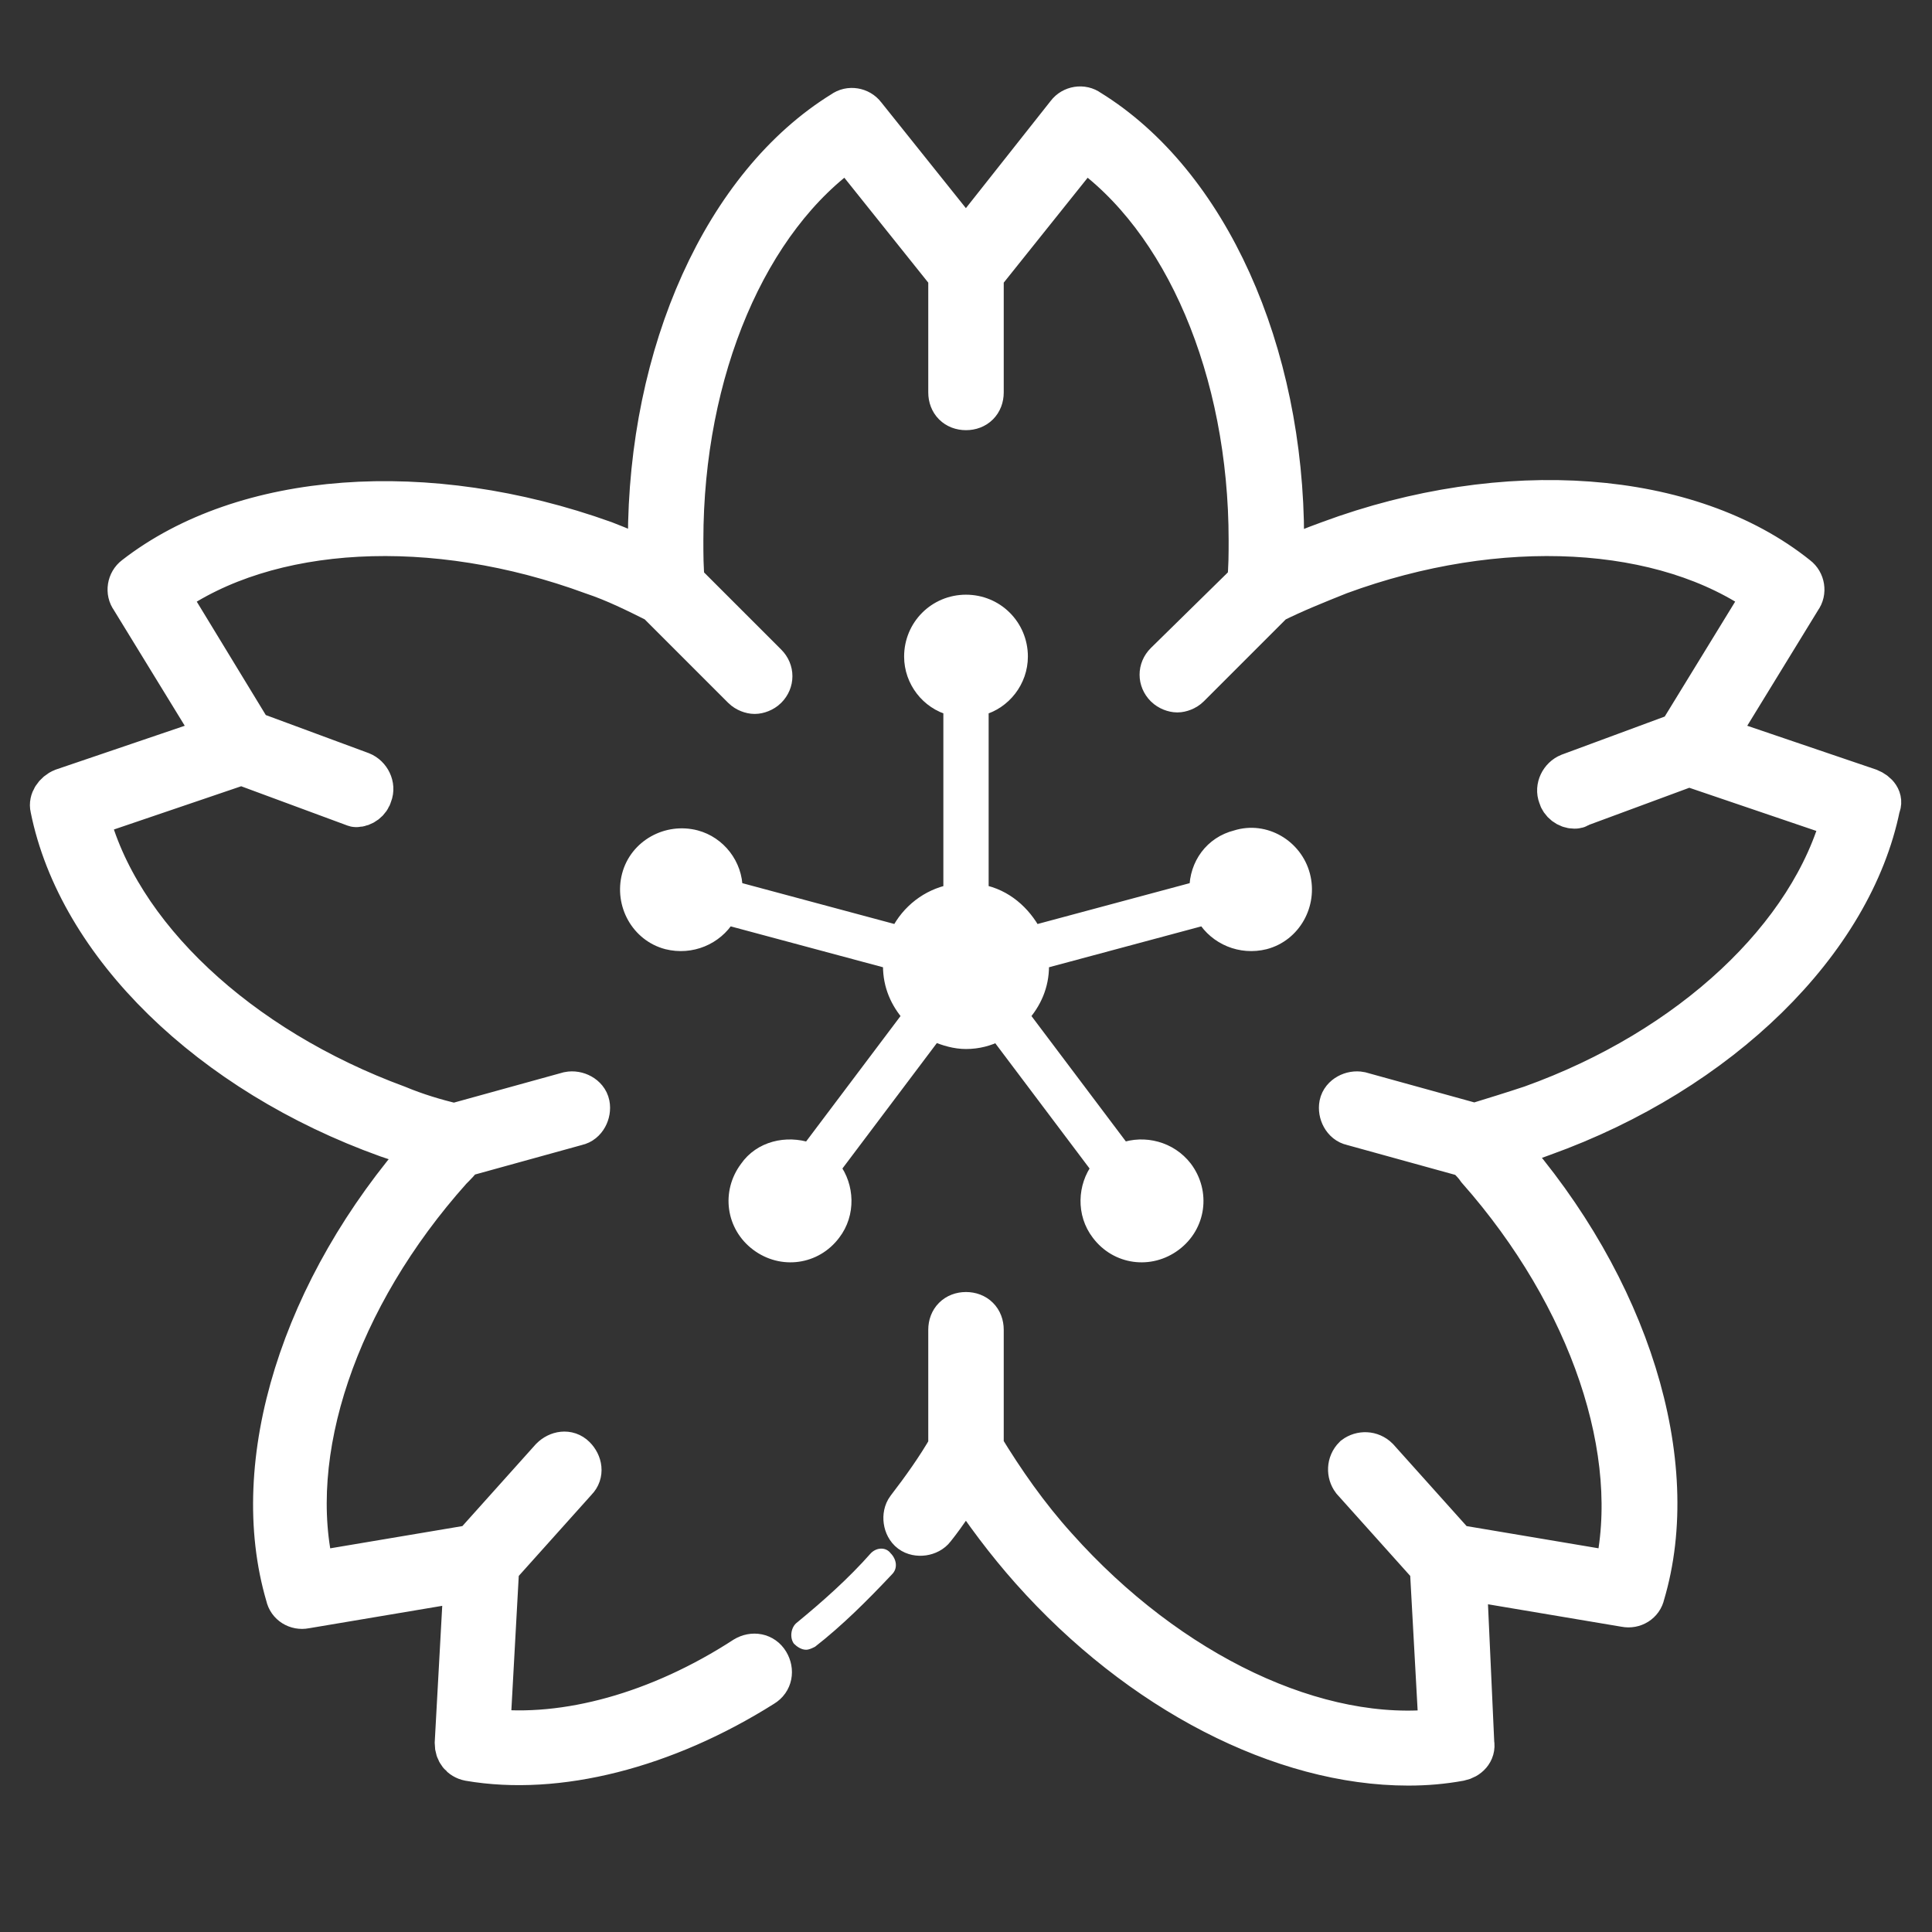 <?xml version="1.0" encoding="utf-8"?>
<!-- Generator: Adobe Illustrator 25.3.1, SVG Export Plug-In . SVG Version: 6.00 Build 0)  -->
<svg version="1.1" xmlns="http://www.w3.org/2000/svg" xmlns:xlink="http://www.w3.org/1999/xlink" x="0px" y="0px"
	 viewBox="0 0 128 128" style="enable-background:new 0 0 128 128;" xml:space="preserve">
<rect x="0" y="0" width="128" height="128" fill="#333333" stroke="none"/>
<style type="text/css">
	.st0{display:none;}
	.st1{display:inline;fill:#392726;}
	.st2{display:none;fill:#E6E7E8;}
	.st3{display:none;fill:#FFFFFF;}
	.st4{display:none;fill:#FFD7E5;}
	.st5{fill:#FFFFFF;}
	.st6{fill:#FFFFFF;stroke:#FFFFFF;stroke-width:3;stroke-miterlimit:10;}
	.st7{fill:#FFFFFF;stroke:#FFFFFF;stroke-miterlimit:10;}
</style>
<g id="Layer_2" class="st0">
	<rect x="-3.1" y="-1.4" class="st1" width="134.6" height="133"/>
</g>
<g id="Layer_1">
	<g>
		<g>
			<path class="st2" d="M128.5,58.3L117,54.5l6.3-10.4c-6.6-5.3-18.3-6.4-30-2.2c-1.6,0.6-3.1,1.3-4.6,2c0.1-1.1,0.1-2.1,0.1-3.2
				c0-12.4-5.1-23-12.3-27.4L69,22.8l-7.6-9.5c-7.2,4.4-12.3,15-12.3,27.4c0,1.1,0,2.2,0.1,3.2c-1.5-0.7-3-1.4-4.6-2
				c-11.6-4.2-23.3-3.1-30,2.2L21,54.5L9.5,58.3c1.7,8.3,9.9,16.7,21.6,20.9c1.4,0.5,2.8,0.9,4.2,1.3c-0.3,0.4-0.7,0.7-1,1.1
				c-8.2,9.2-11.5,20.6-9,28.7l12-2.1l-0.7,12.1c8.3,1.5,19.2-3.1,27.4-12.3c2-2.3,3.7-4.7,5.2-7.1c1.4,2.4,3.1,4.8,5.2,7.1
				c8.2,9.2,19.1,13.8,27.4,12.3l-0.7-12.1l12,2.1c2.4-8.1-0.8-19.4-9-28.7c-0.3-0.4-0.7-0.8-1-1.1c1.4-0.4,2.8-0.8,4.2-1.3
				C118.6,75.1,126.8,66.7,128.5,58.3z"/>
			<path class="st3" d="M123.5,53.3L112,49.5l6.3-10.4c-6.6-5.3-18.3-6.4-30-2.2c-1.6,0.6-3.1,1.3-4.6,2c0.1-1.1,0.1-2.1,0.1-3.2
				c0-12.4-5.1-23-12.3-27.4L64,17.8l-7.6-9.5c-7.2,4.4-12.3,15-12.3,27.4c0,1.1,0,2.2,0.1,3.2c-1.5-0.7-3-1.4-4.6-2
				c-11.6-4.2-23.3-3.1-30,2.2L16,49.5L4.5,53.3c1.7,8.3,9.9,16.7,21.6,20.9c1.4,0.5,2.8,0.9,4.2,1.3c-0.4,0.4-0.7,0.7-1,1.1
				c-8.2,9.2-11.5,20.6-9,28.7l12-2.1l-0.6,12.1c8.3,1.5,19.2-3.1,27.4-12.3c2-2.3,3.7-4.7,5.2-7.1c1.4,2.4,3.1,4.8,5.2,7.1
				c8.2,9.2,19.1,13.8,27.4,12.3l-0.7-12.1l12,2.1c2.4-8.1-0.8-19.4-9-28.7c-0.3-0.4-0.7-0.8-1-1.1c1.4-0.4,2.8-0.8,4.2-1.3
				C113.6,70.1,121.8,61.7,123.5,53.3z"/>
			<path class="st4" d="M123.5,56.3L112,52.5l6.3-10.4c-6.6-5.3-18.3-6.4-30-2.2c-1.6,0.6-3.1,1.3-4.6,2c0.1-1.1,0.1-2.1,0.1-3.2
				c0-12.4-5.1-23-12.3-27.4L64,20.8l-7.6-9.5c-7.2,4.4-12.3,15-12.3,27.4c0,1.1,0,2.2,0.1,3.2c-1.5-0.7-3-1.4-4.6-2
				c-11.6-4.2-23.3-3.1-30,2.2L16,52.5L4.5,56.3c1.7,8.3,9.9,16.7,21.6,20.9c1.4,0.5,2.8,0.9,4.2,1.3c-0.4,0.4-0.7,0.7-1,1.1
				c-8.2,9.2-11.5,20.6-9,28.7l12-2.1l-0.6,12.1c8.3,1.5,19.2-3.1,27.4-12.3c2-2.3,3.7-4.7,5.2-7.1c1.4,2.4,3.1,4.8,5.2,7.1
				c8.2,9.2,19.1,13.8,27.4,12.3l-0.7-12.1l12,2.1c2.4-8.1-0.8-19.4-9-28.7c-0.3-0.4-0.7-0.8-1-1.1c1.4-0.4,2.8-0.8,4.2-1.3
				C113.6,73.1,121.8,64.7,123.5,56.3z"/>
			<g>
				<path class="st5" d="M57.7,102.9c-1.5,1.7-3.2,3.2-4.9,4.6c-0.4,0.3-0.5,1-0.2,1.4c0.2,0.2,0.5,0.4,0.8,0.4
					c0.2,0,0.4-0.1,0.6-0.2c1.8-1.4,3.5-3.1,5.1-4.8c0.4-0.4,0.3-1-0.1-1.4C58.7,102.5,58.1,102.5,57.7,102.9z"/>
				<path class="st6" d="M123.8,52.4l-10.3-3.5l5.7-9.3c0.3-0.4,0.2-1-0.2-1.3c-7.1-5.7-19.3-6.6-30.9-2.3c-1.1,0.4-2.1,0.8-3.2,1.3
					c0-0.5,0-1.1,0-1.6c0-12.4-5-23.5-12.8-28.3c-0.4-0.3-1-0.2-1.3,0.2L64,16.2l-6.8-8.5c-0.3-0.4-0.9-0.5-1.3-0.2
					c-7.8,4.8-12.8,15.9-12.8,28.3c0,0.5,0,1,0,1.6C42.1,36.8,41,36.4,40,36C28.3,31.8,16.2,32.7,9,38.3c-0.4,0.3-0.5,0.9-0.2,1.3
					l5.7,9.3L4.2,52.4c-0.5,0.2-0.8,0.7-0.7,1.1C5.3,62.5,14,71,25.7,75.2c0.9,0.3,1.8,0.6,2.6,0.9c-8.2,9.3-11.8,20.8-9.2,29.6
					c0.1,0.5,0.6,0.8,1.1,0.7l10.7-1.8l-0.6,10.9c0,0.5,0.3,0.9,0.8,1c5.8,1,12.9-0.8,19.4-4.9c0.5-0.3,0.6-0.9,0.3-1.4
					c-0.3-0.5-0.9-0.6-1.4-0.3c-5.7,3.7-11.9,5.4-17.1,4.8l0.6-10.9l5.2-5.8c0.4-0.4,0.3-1-0.1-1.4c-0.4-0.4-1-0.3-1.4,0.1l-5.2,5.8
					l-10.7,1.8c-2-8,1.5-18.4,9.1-26.9c0.3-0.3,0.6-0.6,0.8-0.9l7.6-2.1c0.5-0.1,0.8-0.7,0.7-1.2c-0.1-0.5-0.7-0.8-1.2-0.7l-7.6,2.1
					c-1.3-0.3-2.6-0.7-3.8-1.2C15.7,69.5,7.7,62,5.7,54L16,50.5l7.3,2.7c0.1,0,0.2,0.1,0.3,0.1c0.4,0,0.8-0.3,0.9-0.7
					c0.2-0.5-0.1-1.1-0.6-1.3l-7.3-2.7L11,39.4c6.7-4.8,17.7-5.4,28.3-1.5c1.5,0.5,2.9,1.2,4.3,1.9l5.7,5.7c0.2,0.2,0.5,0.3,0.7,0.3
					s0.5-0.1,0.7-0.3c0.4-0.4,0.4-1,0-1.4l-5.5-5.5c-0.1-0.9-0.1-1.9-0.1-2.8c0-11.3,4.3-21.4,11.1-26.1l6.8,8.5v7.8
					c0,0.6,0.4,1,1,1c0.6,0,1-0.4,1-1v-7.8l6.8-8.5c6.8,4.7,11.1,14.8,11.1,26.1c0,0.9,0,1.8-0.1,2.8L77.3,44c-0.4,0.4-0.4,1,0,1.4
					c0.2,0.2,0.5,0.3,0.7,0.3s0.5-0.1,0.7-0.3l5.6-5.6c1.4-0.7,2.9-1.3,4.4-1.9c10.6-3.9,21.6-3.3,28.3,1.5l-5.7,9.3l-7.3,2.7
					c-0.5,0.2-0.8,0.8-0.6,1.3c0.1,0.4,0.5,0.7,0.9,0.7c0.1,0,0.2,0,0.3-0.1l7.3-2.7l10.3,3.5c-2.1,8-10.1,15.5-20.7,19.3
					c-1.2,0.4-2.5,0.8-3.8,1.2l-7.6-2.1c-0.5-0.1-1.1,0.2-1.2,0.7c-0.1,0.5,0.2,1.1,0.7,1.2l7.6,2.1c0.3,0.3,0.6,0.6,0.8,0.9
					c7.5,8.5,11,18.9,9.1,26.9l-10.7-1.8l-5.2-5.8c-0.4-0.4-1-0.4-1.4-0.1c-0.4,0.4-0.4,1-0.1,1.4l5.2,5.8l0.6,10.9
					c-8.2,1-18.1-3.7-25.6-12.1c-1.9-2.1-3.5-4.4-4.9-6.7v-7.8c0-0.6-0.4-1-1-1c-0.6,0-1,0.4-1,1v7.8c-0.8,1.4-1.8,2.8-2.8,4.1
					c-0.3,0.4-0.2,1.1,0.2,1.4c0.4,0.3,1.1,0.2,1.4-0.2c0.8-1,1.5-2.1,2.2-3.1c1.3,2,2.8,4,4.4,5.8c7.2,8.1,16.6,12.9,24.9,12.9
					c1.2,0,2.3-0.1,3.4-0.3c0.5-0.1,0.9-0.5,0.8-1L97,104.5l10.7,1.8c0.5,0.1,1-0.2,1.1-0.7c2.6-8.7-1-20.3-9.2-29.6
					c0.9-0.3,1.8-0.6,2.6-0.9c11.7-4.2,20.4-12.8,22.2-21.7C124.6,53,124.3,52.6,123.8,52.4z"/>
			</g>
		</g>
		<path class="st7" d="M86.3,58c-0.5-1.9-2.5-3.1-4.4-2.5c-1.6,0.4-2.6,1.8-2.6,3.4l-10.8,2.9c-0.7-1.3-1.9-2.4-3.5-2.7V46.9
			c1.5-0.4,2.6-1.8,2.6-3.4c0-2-1.6-3.6-3.6-3.6c-2,0-3.6,1.6-3.6,3.6c0,1.6,1.1,3,2.6,3.4v12.2c-1.5,0.3-2.8,1.3-3.5,2.7l-10.8-2.9
			c0-1.6-1.1-3-2.6-3.4c-1.9-0.5-3.9,0.6-4.4,2.5s0.6,3.9,2.5,4.4c1.6,0.4,3.2-0.3,4-1.6L59,63.7c0,0.1,0,0.2,0,0.3
			c0,1.3,0.5,2.4,1.3,3.3l-6.7,8.9c-1.5-0.5-3.2-0.1-4.1,1.2c-1.2,1.6-0.9,3.8,0.7,5c1.6,1.2,3.8,0.9,5-0.7c1-1.3,0.9-3.1,0-4.3
			l6.7-8.9c0.7,0.3,1.4,0.5,2.1,0.5c0.8,0,1.5-0.2,2.1-0.5l6.7,8.9c-0.9,1.2-1,3,0,4.3c1.2,1.6,3.4,1.9,5,0.7s1.9-3.4,0.7-5
			c-1-1.3-2.7-1.7-4.1-1.2l-6.7-8.9c0.8-0.9,1.3-2,1.3-3.3c0-0.1,0-0.2,0-0.3l10.8-2.9c0.8,1.3,2.4,2,4,1.6
			C85.7,61.9,86.8,59.9,86.3,58z"/>
	</g>
</g>
</svg>
